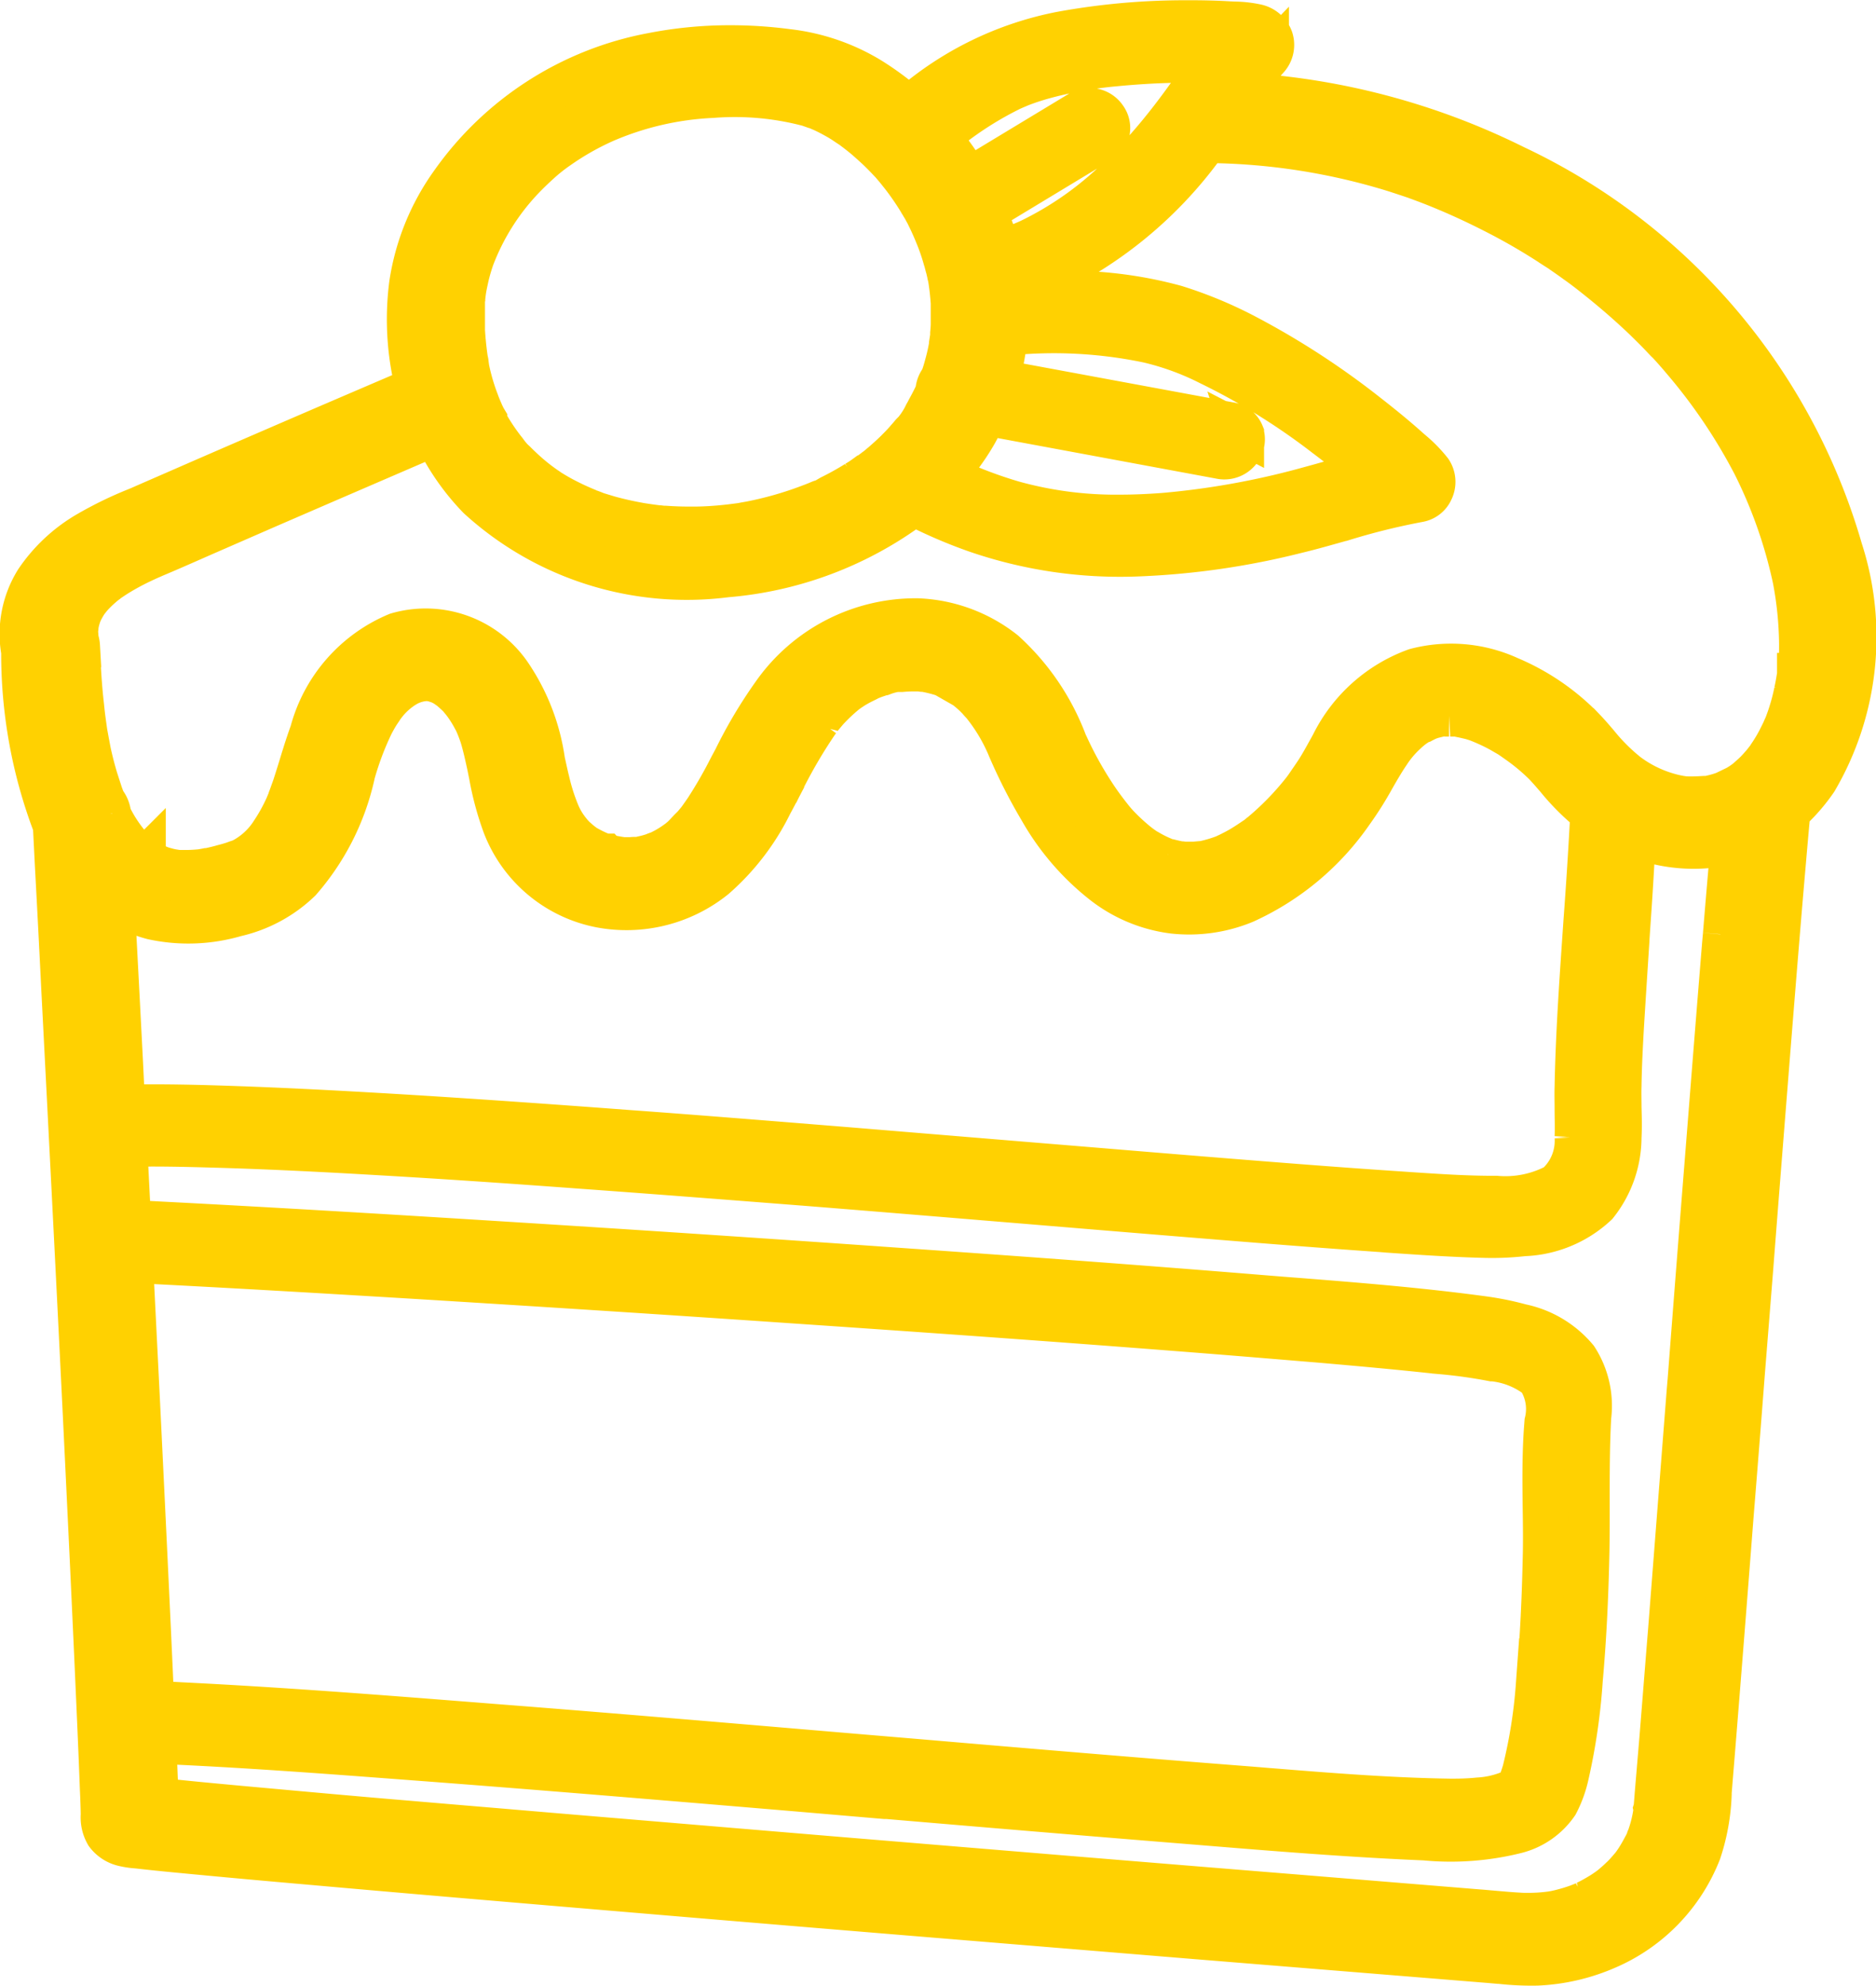 <svg xmlns="http://www.w3.org/2000/svg" width="44.851" height="47.445" viewBox="0 0 44.851 47.445">
  <g id="Group_3515" data-name="Group 3515" transform="translate(-83 -603.099)">
    <path id="Path_24593" data-name="Path 24593" d="M7787.229,6530.665l0,.132h-.023c0,.035-.008.069-.013.1-.016.107-.037.216-.06.323a4.96,4.96,0,0,1-.156.583c-.023.07-.05.14-.078.218l-.013.027c-.006.015-.015.035-.02.044-.023.057-.051.114-.08.172a3.769,3.769,0,0,1-.283.488.509.509,0,0,1-.039.059l-.04.051-.063.08c-.058.065-.114.13-.177.194-.043.041-.085.08-.128.118l0,.005c-.022.017-.042.034-.063.053l-.076.057-.043.031a3.086,3.086,0,0,1-.269.16l-.043.021-.011,0c-.019.006-.04.016-.063.026l-.015.006a.6.6,0,0,1-.057.024,2.385,2.385,0,0,1-.262.076c-.038.01-.08.018-.112.024l-.025,0-.042,0h-.01c-.133.008-.259.014-.394.011l-.038,0h-.009c-.082-.009-.162-.022-.24-.039a2.989,2.989,0,0,1-1.15-.528,4.658,4.658,0,0,1-.71-.708c-.1-.117-.2-.235-.316-.356a5.4,5.4,0,0,0-1.8-1.237,3.351,3.351,0,0,0-2.247-.194,3.6,3.6,0,0,0-2,1.784c-.025.047-.05.093-.077.14-.091.165-.185.336-.289.5-.057.087-.118.176-.177.261-.033.048-.068.1-.1.145l-.052.069a6.953,6.953,0,0,1-1.018,1.042c-.009,0-.013.013-.025.02l-.016.014a.06.06,0,0,0-.017.012l-.041.03-.1.067c-.105.071-.208.137-.31.195-.079.045-.158.084-.239.125l-.036.017a.437.437,0,0,0-.048.023.144.144,0,0,0-.02.009c-.063.025-.126.046-.184.065a3.461,3.461,0,0,1-.345.09h-.008l-.037,0-.152.013c-.05,0-.1,0-.158,0l-.063,0-.01,0-.061-.007h-.015c-.027,0-.051-.006-.06-.007-.066-.013-.13-.027-.193-.043l-.018,0-.073-.014-.01-.007a.181.181,0,0,1-.034-.013.224.224,0,0,0-.03-.013l-.032-.014a2.627,2.627,0,0,1-.3-.148c-.028-.017-.058-.034-.094-.051l-.03-.021-.032-.023c-.053-.036-.109-.079-.162-.122a4.894,4.894,0,0,1-.39-.357l-.072-.075h0l-.016-.019c-.056-.06-.106-.125-.16-.193-.128-.164-.26-.342-.382-.533a8.733,8.733,0,0,1-.624-1.132l-.032-.065a5.591,5.591,0,0,0-1.485-2.19,3.575,3.575,0,0,0-2.075-.768,4.173,4.173,0,0,0-3.463,1.78,11.1,11.1,0,0,0-.919,1.543c-.053.1-.108.2-.162.307a10.625,10.625,0,0,1-.539.926c-.044.064-.089.127-.134.191l-.029.04-.017.021-.056.067s0,0,0,.006c-.05.059-.1.1-.153.157-.066.068-.131.145-.2.2-.011.011-.028.024-.043.038h0l-.012.01a.207.207,0,0,0-.025.021s0,0,0,0h0l-.008.005-.007,0a2.464,2.464,0,0,1-.215.14c-.061.037-.121.066-.187.1l-.025.011a.924.924,0,0,0-.092.032c-.026.011-.046.018-.063.024-.053.016-.111.034-.173.048l.019.074-.073.01-.066.011-.062.011-.011-.064s0-.007,0-.008c-.044,0-.089,0-.137.006h-.193l-.036-.005a3.23,3.23,0,0,1-.354-.069h-.022l-.01-.011c-.021,0-.045-.013-.074-.022h-.006c-.029-.012-.062-.025-.082-.032l-.092-.015.015-.021c-.065-.03-.128-.064-.193-.1l-.012-.006a.265.265,0,0,1-.03-.016l-.014-.007-.023-.021-.041-.031c-.035-.028-.07-.055-.1-.082s-.032-.03-.05-.044-.027-.026-.035-.033c-.022-.023-.033-.036-.04-.042l-.009-.009c-.02-.022-.038-.046-.055-.067a1.78,1.78,0,0,1-.28-.473,4.784,4.784,0,0,1-.232-.738c-.041-.162-.074-.327-.108-.473a4.909,4.909,0,0,0-.812-2.092,2.464,2.464,0,0,0-2.71-.956,3.544,3.544,0,0,0-2.06,2.356c-.07.194-.134.386-.185.553l-.023.071c-.048.161-.164.535-.213.682l-.078.216-.022.06a.1.1,0,0,0-.009.028l0,.009-.03.067-.033.079a4.212,4.212,0,0,1-.345.624,1.843,1.843,0,0,1-.763.677l-.013,0c-.023.006-.06.019-.1.034-.025.009-.051.019-.061.021l-.058.018c-.052.016-.1.029-.156.043-.116.034-.225.059-.326.081l-.032.008h-.008a.053.053,0,0,0-.016,0h-.01c-.055.011-.122.023-.155.027-.116.011-.23.018-.342.018h-.081l-.062,0-.045,0c-.064-.01-.124-.018-.186-.031s-.123-.032-.19-.049l-.055-.021a.493.493,0,0,1-.069-.029,1.874,1.874,0,0,1-.216-.111l-.083-.047,0-.008,0,0a.328.328,0,0,1-.034-.021,2.215,2.215,0,0,1-.2-.167.785.785,0,0,1-.063-.064l-.067-.07-.012-.018a3.376,3.376,0,0,1-.389-.579l-.024-.045c-.014-.031-.026-.055-.04-.085l0-.01,0-.01a.571.571,0,0,0-.126-.294l-.009-.018c-.026-.07-.053-.138-.076-.209a8.239,8.239,0,0,1-.27-.968l-.033-.175c-.018-.093-.034-.185-.051-.275-.028-.2-.058-.4-.078-.616-.052-.443-.083-.917-.1-1.447a.6.6,0,0,0-.03-.157l-.006-.017c0-.042,0-.083-.007-.123s0-.058,0-.088l0-.022a.257.257,0,0,0,.008-.055.755.755,0,0,1,.012-.088,1.48,1.48,0,0,1,.039-.149c0-.01.01-.03.017-.053l0-.006.041-.088a.249.249,0,0,1,.021-.041c.027-.049.056-.1.085-.146.014-.017.024-.035.036-.051l.016-.02a.113.113,0,0,0,.021-.027l.051-.06a2.769,2.769,0,0,1,.241-.235l.049-.042c.018-.014.035-.028.045-.037l.019-.013c.008-.008.017-.013.021-.018.086-.06.179-.123.277-.182a5.811,5.811,0,0,1,.533-.286c.075-.035.15-.072.234-.107l.088-.039c.293-.122.585-.251.87-.376l.316-.139,1.479-.645,1.484-.642,2.479-1.069.06-.025.028.057a5.6,5.6,0,0,0,1.016,1.449,7.4,7.4,0,0,0,5.934,1.87,8.644,8.644,0,0,0,4.451-1.68l.032-.026.037.02a11.724,11.724,0,0,0,1.435.616,10.577,10.577,0,0,0,3.829.573,18.364,18.364,0,0,0,3.85-.551c.375-.089.75-.2,1.115-.3a16.33,16.33,0,0,1,1.811-.447.437.437,0,0,0,.32-.254.477.477,0,0,0-.03-.472,3.193,3.193,0,0,0-.46-.471l-.064-.055c-.289-.26-.61-.524-.979-.812a18.915,18.915,0,0,0-2.919-1.9,10.029,10.029,0,0,0-1.683-.7,9.773,9.773,0,0,0-2.149-.336,11.241,11.241,0,0,0-1.484-.005l-.476.03.449-.159c.028-.009.056-.018.083-.029a9.811,9.811,0,0,0,4.3-3.394l.021-.024h.031a15.541,15.541,0,0,1,4.437.691c.117.037.232.076.348.114l.03.01a.017.017,0,0,1,.007,0c.034.013.072.026.108.038l.074.028c.23.083.461.173.683.267.446.186.893.4,1.32.623s.851.474,1.229.722c.044.03.077.051.1.064l.071.038,0,.008a.541.541,0,0,1,.046.033c.11.075.217.15.321.226.2.14.388.288.572.436.374.3.736.615,1.078.942.151.148.307.3.454.458.032.035.065.07.1.1l.1.109c.1.112.182.205.253.291a13.291,13.291,0,0,1,1.7,2.515,11.438,11.438,0,0,1,.959,2.727,8.685,8.685,0,0,1,.156,1.546c0,.176,0,.361-.017.563Zm-1.618,4.29c-.062.69-.121,1.392-.177,2.069h-.064l.064.005-.02.221c-.127,1.552-.248,3.083-.392,4.9q-.22,2.754-.431,5.508l-.022.26q-.223,2.856-.445,5.712c-.07.861-.138,1.723-.207,2.582l-.1,1.182-.016.193c-.006.084-.013.168-.02.252h.016l-.023.072a.061.061,0,0,1,0,.027.3.3,0,0,1-.008.062c-.007.057-.018.112-.029.167a3.064,3.064,0,0,1-.1.371.289.289,0,0,1-.013.038l0,.01c0,.017-.013.033-.016.044-.023.05-.044.1-.066.142-.054.1-.112.209-.174.307-.036.059-.076.116-.106.158-.007.01-.015.019-.021.028l-.013.017c-.087.1-.17.2-.262.283-.069.068-.147.136-.245.217l-.051.037c-.057.041-.119.083-.185.123-.095.058-.192.113-.292.164l-.056.027a.647.647,0,0,1-.062.03c-.051.022-.1.04-.145.058-.118.042-.236.078-.356.109-.055.015-.113.028-.17.04l-.044.008-.04.007a4.076,4.076,0,0,1-.561.039c-.072,0-.146,0-.219-.006-.223-.012-.45-.033-.67-.052h-.008c-.1-.01-.2-.019-.3-.026l-4.433-.362q-2.643-.214-5.278-.431l-5.625-.465-5.476-.458c-.854-.071-1.705-.143-2.559-.216l-1.19-.1-1.022-.087c-1.205-.1-2.5-.218-3.8-.336l-.244-.022c-.619-.058-1.262-.116-1.893-.187l-.056-.006,0-.056c0-.163-.011-.325-.017-.487-.009-.24-.02-.479-.028-.716l0-.07H7748c1.964.083,3.955.232,5.883.378l.239.018c2.983.225,5.9.469,9.125.74l2.126.182.056,0c2.2.187,4.472.378,6.706.559l.79.064c1.755.144,3.57.292,5.361.367a6.475,6.475,0,0,0,2.187-.163,1.7,1.7,0,0,0,.984-.684,2.749,2.749,0,0,0,.251-.688,14.6,14.6,0,0,0,.332-2.28c.084-.934.136-1.937.159-3.07.007-.39.007-.788.006-1.172v-.014c0-.667,0-1.354.037-2.028a2.092,2.092,0,0,0-.318-1.4,2.367,2.367,0,0,0-1.339-.8,6.9,6.9,0,0,0-.88-.18c-1.461-.2-2.96-.322-4.412-.437-.311-.023-.619-.048-.929-.073-3.13-.257-6.248-.481-8.617-.646-3.15-.222-6.358-.436-9.534-.634-2.378-.149-5.2-.321-8.054-.469l-.766-.04-.061,0-.091-1.795h.066c.659-.015,1.315,0,1.987.019,1.462.04,2.924.12,4.035.185,1.439.083,3,.188,4.888.328,1.556.112,3.227.242,5.257.4,1.759.14,3.539.288,5.212.426l.506.042c1.313.109,2.8.232,4.232.347,1.157.094,2.5.2,3.829.292l.142.012c.771.053,1.568.108,2.353.126a6.717,6.717,0,0,0,.9-.041,2.7,2.7,0,0,0,1.75-.727,2.6,2.6,0,0,0,.568-1.608c.013-.242.007-.485,0-.722,0-.171-.006-.345,0-.518.007-.458.031-.922.055-1.354.043-.708.09-1.428.135-2.124v-.021c.03-.453.063-.9.09-1.357.021-.335.038-.672.059-1.007l0-.087.084.029a3.778,3.778,0,0,0,2.1.159l.114-.025Zm-37.729,20.354c-.022-.537-.048-1.074-.072-1.61-.06-1.28-.126-2.68-.21-4.405-.069-1.456-.145-2.911-.216-4.366v-.073l.07,0c2.262.112,4.537.248,6.491.365,2.943.18,6.063.379,9.273.6,3.452.234,6.313.44,9,.649q.968.075,1.938.154l.907.075.761.063c.982.086,1.808.161,2.638.25l.216.021a12.047,12.047,0,0,1,1.224.171l.021,0a2.064,2.064,0,0,1,1.059.426,1.32,1.32,0,0,1,.185,1.048l-.008.106c-.05.651-.042,1.315-.034,1.958.006.4.012.8,0,1.21-.024,1.116-.078,2.1-.164,3.013a12.139,12.139,0,0,1-.323,2.039c-.021.074-.048.151-.071.218l0,.014a.085.085,0,0,0-.007.013.441.441,0,0,1-.037.085l-.008.014c0,.008-.008.015-.011.023s-.007.012-.009.018l-.007.017-.016.011a.993.993,0,0,1-.2.1,2.283,2.283,0,0,1-.7.151c-.187.019-.382.028-.589.028h-.1c-1.432-.021-2.889-.138-4.3-.252h-.009c-.312-.027-.621-.051-.933-.075-2.481-.194-5-.407-7.444-.616l-1.344-.113c-2.882-.244-5.861-.5-8.83-.73-2.78-.22-5.1-.4-7.5-.518-.189-.011-.374-.02-.561-.027l-.061,0Zm-.692-14.194-.049-1.018q-.092-1.788-.187-3.576l-.013-.279.105.064a3.182,3.182,0,0,0,.821.344,4.039,4.039,0,0,0,1.992-.071,3.262,3.262,0,0,0,1.543-.833,5.74,5.74,0,0,0,1.271-2.481l0-.017a7.143,7.143,0,0,1,.465-1.248c.05-.093.1-.185.155-.268.033-.051.069-.1.1-.152l.021-.029.016-.017a1.771,1.771,0,0,1,.493-.44,1.069,1.069,0,0,1,.514-.147h.034l-.006.066.015-.063a.408.408,0,0,0,.05.008c.019.005.038.007.056.011a.336.336,0,0,1,.044.014l.018.006.038.012h.01c.052.024.094.044.133.065a.31.31,0,0,1,.031.018l.018.012.054.037.008.006.026.017c.074.06.143.126.208.187l.027.027.015.021c.016.018.028.036.043.053s.043.054.064.082a2.832,2.832,0,0,1,.184.288l.019.034a.561.561,0,0,0,.03.055l.044.072-.009,0h0c.045.1.085.208.121.313.07.23.124.479.167.676.018.081.032.162.05.243a7.1,7.1,0,0,0,.324,1.207,3.119,3.119,0,0,0,2.315,1.948,3.378,3.378,0,0,0,2.749-.687,5.629,5.629,0,0,0,1.353-1.766c.094-.172.186-.35.276-.521l0-.008a11.934,11.934,0,0,1,.829-1.418l.029-.04a.261.261,0,0,1,.028-.042l.044-.054c.046-.055.09-.108.136-.161a4.308,4.308,0,0,1,.423-.4l.022-.02a.259.259,0,0,0,.034-.022l.023-.017c.054-.036.111-.075.169-.108.084-.05.171-.093.262-.137l.072-.038.049-.019c.014-.005.023-.01.037-.015.058-.021.118-.041.176-.06l.063-.021.009,0a1.511,1.511,0,0,1,.294-.077v0l.067,0h.06c.076-.007.156-.011.231-.013.05,0,.1,0,.148,0h.087c.011,0,.019,0,.028.007s.023,0,.031,0a3.142,3.142,0,0,1,.356.08l.008,0,.042.014c.044.015.086.028.1.036a2.036,2.036,0,0,1,.27.134l.035.02.042.025.006,0,.054.039c.048.036.094.069.14.107a2.506,2.506,0,0,1,.215.194c.013.013.023.025.037.037l.006.007a.52.52,0,0,0,.046.053l.006.008c.019.021.037.039.042.044a4.256,4.256,0,0,1,.631,1.062,12.747,12.747,0,0,0,.746,1.464,5.973,5.973,0,0,0,1.511,1.757,3.423,3.423,0,0,0,1.688.7,3.489,3.489,0,0,0,1.7-.243,6.276,6.276,0,0,0,2.575-2.149,8.1,8.1,0,0,0,.507-.8c.118-.207.239-.418.378-.622a2.452,2.452,0,0,1,.356-.43c.053-.05.106-.1.152-.137l.034-.028.045-.034c.052-.036.106-.071.161-.1l.083-.039.009,0c.023-.012.045-.021.061-.03l.01-.007c.059-.019.1-.035.141-.046l.122-.03.049-.014.015,0a.8.8,0,0,1,.137,0h.051a.56.56,0,0,1,.063,0h.105c.038,0,.077.013.117.021l.047.009c.068.015.138.031.209.049l.078.024.046.015a4.895,4.895,0,0,1,.45.2c.07.036.142.076.214.119l.1.057.052.034c.105.074.243.168.374.271a4.876,4.876,0,0,1,.432.383c.1.106.192.214.285.321a5.492,5.492,0,0,0,.8.8l.026.021v.035c-.045.854-.1,1.72-.163,2.559-.089,1.3-.186,2.634-.211,3.95-.006.175,0,.354,0,.527,0,.222.01.451,0,.674a1.4,1.4,0,0,1-.464,1.133,2.581,2.581,0,0,1-1.432.292h-.069c-.661,0-1.332-.045-1.979-.088l-.229-.016c-1.23-.081-2.45-.175-3.6-.267-1.55-.123-3.071-.25-4.538-.371l-.646-.053-4.461-.368c-2.045-.165-3.708-.3-5.233-.41-1.9-.143-3.468-.252-4.939-.345-1.7-.105-3.007-.173-4.224-.219-.65-.023-1.408-.049-2.187-.049q-.341,0-.647.006Zm8.126-19.228c0-.023,0-.047.006-.069v-.011c0-.012,0-.029.006-.045s0-.037.006-.045c.011-.09.027-.18.046-.268a4.441,4.441,0,0,1,.162-.59,5.652,5.652,0,0,1,1.182-1.88c.134-.141.276-.276.421-.407a4.132,4.132,0,0,1,.431-.339,6.556,6.556,0,0,1,1.12-.633,7.322,7.322,0,0,1,2.552-.585,6.9,6.9,0,0,1,2.274.2l0-.008.064.028.059.021.015,0,.075.027.163.071c.136.063.271.136.407.215.01.007.037.024.066.041l.12.081.082.053c.133.1.266.2.393.313a.965.965,0,0,1,.081.072l.024.022q.136.121.237.224c.042.042.082.083.126.129l.095.1.07.083c.057.064.109.135.169.208a6.6,6.6,0,0,1,.438.638c0,.008.012.019.017.028l.038.066c.022.034.041.066.058.1s.047.082.066.124c.006.01.021.036.029.055l0,.006c.085.174.152.334.214.489a4.988,4.988,0,0,1,.162.484c.011.03.019.061.027.092l.021.082a.322.322,0,0,1,.014.046c.011.046.021.093.033.139,0,.026.013.053.016.075.011.057.019.111.026.166.021.146.035.3.046.448l0,.035a4.215,4.215,0,0,1,0,.443v.017c0,.073-.006.149-.014.232v.008c0,.012,0,.023,0,.029l0,.036c-.007.039-.012.075-.018.113,0,.021-.007.042-.01.063l0,.033a4.55,4.55,0,0,1-.107.475c-.031.116-.062.221-.1.318l0,.013-.007.008a.5.5,0,0,0-.111.276v.014l0,.012c-.057.124-.121.253-.214.421-.015.03-.033.064-.053.1l-.007.011a1.892,1.892,0,0,1-.25.393h0l-.046.048a.26.26,0,0,0-.039.042c-.031.037-.061.072-.093.107-.068.081-.145.162-.227.244l-.013.014c-.121.121-.249.234-.358.329-.016.013-.036.028-.051.042l-.1.084h0l-.014.01-.013.007c-.042.033-.089.064-.13.1s-.067.044-.1.068l-.01,0c-.063.046-.131.089-.2.13a6.968,6.968,0,0,1-.613.341l-.057.033c-.023.016-.075.042-.118.066l-.014.007h-.019a.263.263,0,0,0-.048.016l-.086.036c-.066.026-.13.052-.2.077a8.58,8.58,0,0,1-1.376.389l-.132.023-.074.015c-.12.015-.252.034-.386.047-.236.025-.475.04-.709.043l-.164,0c-.188,0-.379-.007-.564-.02l-.053,0-.083-.01h-.012c-.019,0-.036,0-.059-.006-.126-.015-.252-.034-.374-.053-.234-.041-.471-.092-.7-.153-.094-.025-.185-.054-.283-.084l0,.009-.125-.037,0-.015c-.044-.018-.09-.034-.136-.053a6.321,6.321,0,0,1-.632-.294c-.095-.051-.19-.106-.283-.164l-.04-.024a.46.46,0,0,0-.063-.045l-.011-.007-.08-.057a4.817,4.817,0,0,1-.514-.429c-.041-.037-.079-.076-.119-.115a.479.479,0,0,0-.045-.042l-.048-.047h0a1.822,1.822,0,0,1-.132-.161.606.606,0,0,0-.044-.057,5.023,5.023,0,0,1-.4-.594c-.014-.028-.028-.054-.044-.081l0-.018a.088.088,0,0,1-.012-.026l0-.008c-.015-.025-.031-.056-.038-.071a.162.162,0,0,1-.015-.031l-.01-.021c-.046-.106-.088-.2-.12-.292a5.041,5.041,0,0,1-.224-.753.454.454,0,0,1-.016-.075l0-.021h0l-.01-.073c0-.033-.013-.066-.018-.1-.021-.145-.039-.3-.052-.45A6.646,6.646,0,0,1,7755.314,6521.886Zm18.626,3.169a.413.413,0,0,0-.331-.253l-5.523-1.022.019-.068a5.994,5.994,0,0,0,.176-.963l0-.054.055-.006a11,11,0,0,1,3.33.179,6.539,6.539,0,0,1,1.462.534,15.919,15.919,0,0,1,2.78,1.724c.326.244.638.494.929.741l.095.081-.119.032c-.208.056-.413.115-.614.173-.243.069-.5.141-.746.208a19.172,19.172,0,0,1-3.415.612c-.361.027-.706.042-1.037.042a9.171,9.171,0,0,1-2.557-.332,10.33,10.33,0,0,1-1.539-.588l-.079-.04.06-.065c.1-.117.2-.238.292-.358a5.291,5.291,0,0,0,.387-.583c.072-.129.14-.268.2-.4l.022-.047,5.6,1.038a.47.47,0,0,0,.438-.128A.446.446,0,0,0,7773.94,6525.055Zm-7.217-7.122c.076-.065.153-.126.231-.187a8.3,8.3,0,0,1,1.446-.905l.048-.021.02-.009.146-.062c.1-.039.207-.077.315-.112.2-.064.415-.121.65-.174a9.978,9.978,0,0,1,1.312-.205c.438-.042.9-.072,1.381-.083.268-.005.527-.007.776,0l.124,0-.07.1c-.048.069-.1.14-.143.21l-.009.009c-.094.136-.187.274-.283.407l-.013.018c-.341.479-.646.869-.954,1.224-.2.231-.4.442-.607.649a7.983,7.983,0,0,1-2.263,1.636,6.661,6.661,0,0,1-.648.251l-.064.021-.019-.067a5.6,5.6,0,0,0-.188-.572c-.03-.084-.064-.173-.1-.263l-.022-.051,2.745-1.659a.407.407,0,0,0,.2-.261.425.425,0,0,0-.08-.328.464.464,0,0,0-.633-.128l-2.637,1.593-.033-.056a7.517,7.517,0,0,0-.6-.848l-.072-.087Zm13.737.741a16.826,16.826,0,0,0-6.428-1.736l-.115-.008.123-.177c.109-.156.193-.276.285-.4l.123-.159c.031-.037.058-.07.087-.1a.484.484,0,0,0,.1-.479.517.517,0,0,0-.379-.323,2.69,2.69,0,0,0-.528-.059l-.132-.006c-.331-.02-.685-.027-1.074-.025a16.483,16.483,0,0,0-2.945.27,7.768,7.768,0,0,0-3.584,1.741l-.045.038-.042-.038a6.942,6.942,0,0,0-.893-.656,4.869,4.869,0,0,0-1.966-.668,10.407,10.407,0,0,0-1.367-.09,9.638,9.638,0,0,0-1.867.179,7.578,7.578,0,0,0-4.811,3.09,5.569,5.569,0,0,0-.979,2.41,6.569,6.569,0,0,0,.059,2.066c.023.12.049.239.076.357l.014.054-.049.022q-1.169.5-2.332,1c-1.048.452-2.173.938-3.291,1.426l-.7.305-.169.074-.1.044-.062.025a8.993,8.993,0,0,0-1.132.549,3.789,3.789,0,0,0-1.262,1.168,2.409,2.409,0,0,0-.328,1.7l0,.007a11.537,11.537,0,0,0,.751,4.132l.007.013.048.952q.081,1.488.154,2.976.108,2.09.214,4.177.122,2.374.239,4.745c.086,1.722.158,3.25.226,4.674.055,1.181.12,2.576.18,3.962.022.507.043,1.012.062,1.518.009.2.017.4.021.607l0,.03a.8.8,0,0,0,.106.462.721.721,0,0,0,.424.271,1.96,1.96,0,0,0,.313.046l.1.011c.3.034.611.065.927.095,1.039.1,2.087.195,3.157.288,1.345.12,2.77.243,4.615.4q2.66.226,5.322.449,2.842.238,5.682.471l5.548.456q2.461.2,4.926.4l2.078.169.206.018.021,0a6.765,6.765,0,0,0,.893.042,4.688,4.688,0,0,0,1.67-.387,4.162,4.162,0,0,0,2.234-2.306,4.9,4.9,0,0,0,.249-1.381l0-.045c.031-.391.064-.779.095-1.167.137-1.7.271-3.394.427-5.414q.139-1.711.27-3.42l.2-2.5c.136-1.769.287-3.651.435-5.517.12-1.494.229-2.845.348-4.208.03-.349.066-.76.105-1.181l0-.025.02-.016a4.275,4.275,0,0,0,.631-.729,6.778,6.778,0,0,0,.6-5.519A14.6,14.6,0,0,0,7780.461,6518.674Z" transform="translate(-7661.221 -5911.598)" fill="#ffd101" stroke="#ffd101" stroke-width="1"/>
  </g>
</svg>
